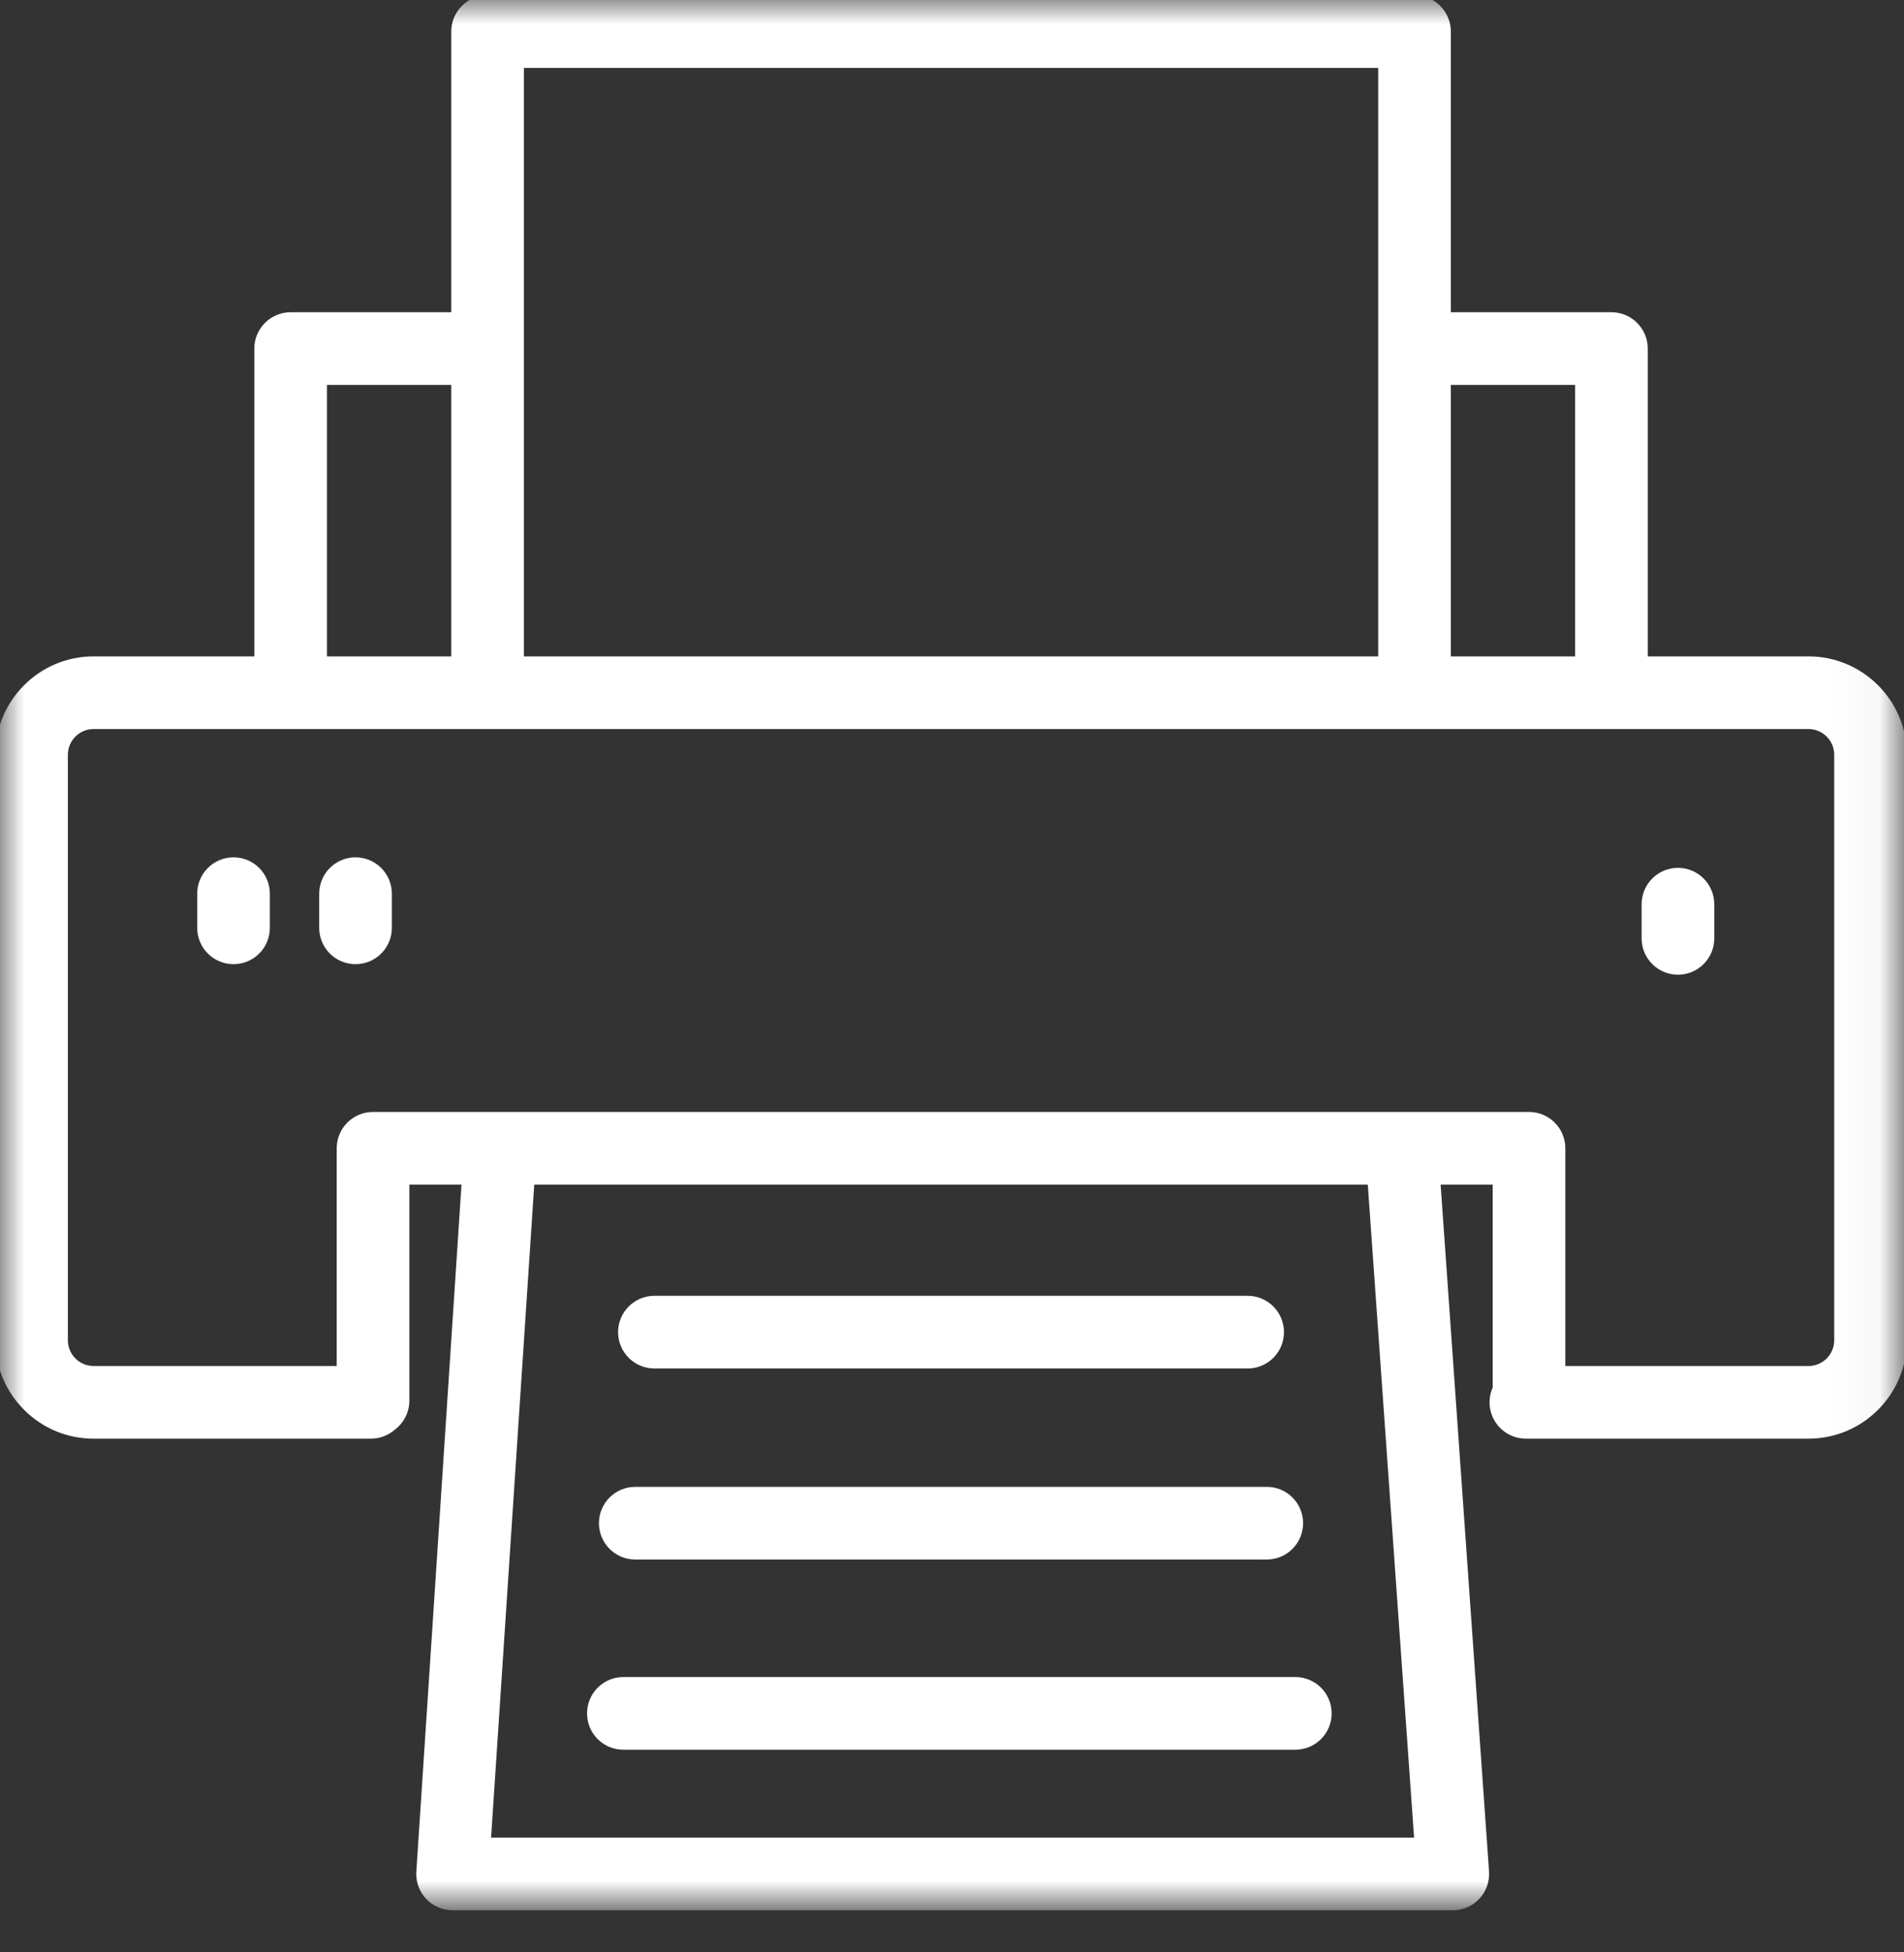<?xml version="1.0" encoding="UTF-8"?>
<svg width="40px" height="41px" viewBox="0 0 40 41" version="1.1" xmlns="http://www.w3.org/2000/svg" xmlns:xlink="http://www.w3.org/1999/xlink">
    <rect x="0" y="0" width="40" height="41" fill="#333333" stroke="none"/>
    <!-- Generator: Sketch 51.3 (57544) - http://www.bohemiancoding.com/sketch -->
    <title>Group</title>
    <desc>Created with Sketch.</desc>
    <defs>
        <polygon id="path-1" points="0 0 39.96 0 39.96 40.016 0 40.016"></polygon>
    </defs>
    <g id="Page-1" stroke="none" stroke-width="1" fill="none" fill-rule="evenodd">
        <g id="IngramSpark-Log-In" transform="translate(-605, -449)">
            <g id="Group" transform="translate(605, 449)">
                <mask id="mask-2" fill="white">
                    <use xlink:href="#path-1"></use>
                </mask>
                <g id="Clip-2"></g>
                <path d="M38.634,28.146 C38.634,28.499 38.347,28.786 37.994,28.786 L32.785,28.786 L32.785,24.114 C32.785,23.747 32.488,23.451 32.122,23.451 L7.837,23.451 C7.471,23.451 7.174,23.747 7.174,24.114 L7.174,28.786 L1.965,28.786 C1.613,28.786 1.326,28.499 1.326,28.146 L1.326,15.85 C1.326,15.497 1.613,15.21 1.965,15.21 L37.994,15.21 C38.347,15.21 38.634,15.497 38.634,15.85 L38.634,28.146 Z M28.834,24.86 L29.815,38.69 L10.21,38.69 L11.125,24.856 C11.127,24.829 11.126,24.803 11.125,24.777 L28.835,24.777 C28.833,24.804 28.832,24.832 28.834,24.86 Z M6.769,7.983 L9.506,7.983 C9.531,7.983 9.555,7.982 9.58,7.979 L9.58,13.884 L6.769,13.884 L6.769,7.983 Z M10.906,13.884 L29.054,13.884 L29.054,1.326 L10.906,1.326 L10.906,13.884 Z M30.454,7.983 L33.191,7.983 L33.191,13.884 L30.38,13.884 L30.38,7.979 C30.404,7.982 30.429,7.983 30.454,7.983 Z M37.994,13.884 L34.517,13.884 L34.517,7.32 C34.517,6.954 34.22,6.657 33.854,6.657 L30.454,6.657 C30.429,6.657 30.404,6.659 30.38,6.662 L30.38,0.663 C30.38,0.297 30.083,-4.4198895e-05 29.717,-4.4198895e-05 L10.243,-4.4198895e-05 C9.876,-4.4198895e-05 9.58,0.297 9.58,0.663 L9.58,6.662 C9.555,6.659 9.531,6.657 9.506,6.657 L6.106,6.657 C5.74,6.657 5.443,6.954 5.443,7.32 L5.443,13.884 L1.965,13.884 C0.882,13.884 -2.20994475e-05,14.766 -2.20994475e-05,15.85 L-2.20994475e-05,28.146 C-2.20994475e-05,29.23 0.882,30.112 1.965,30.112 L7.793,30.112 C7.959,30.112 8.11,30.05 8.226,29.95 C8.392,29.829 8.5,29.635 8.5,29.414 L8.5,24.777 L9.802,24.777 C9.802,24.777 9.802,24.778 9.802,24.779 L8.846,39.315 C8.835,39.497 8.9,39.676 9.026,39.808 C9.151,39.941 9.325,40.016 9.508,40.016 L30.521,40.016 C30.704,40.016 30.879,39.941 31.004,39.807 C31.13,39.674 31.194,39.494 31.183,39.311 L30.158,24.777 L31.459,24.777 L31.459,29.161 C31.417,29.248 31.393,29.345 31.393,29.449 C31.393,29.815 31.69,30.112 32.056,30.112 L37.994,30.112 C39.078,30.112 39.96,29.23 39.96,28.146 L39.96,15.85 C39.96,14.766 39.078,13.884 37.994,13.884 Z" id="Fill-1" stroke="#FFFFFF" stroke-width="0.2" fill="#FFFFFF" mask="url(#mask-2)"></path>
                <path d="M27.213,35.318 L13.096,35.318 C12.729,35.318 12.433,35.615 12.433,35.981 C12.433,36.347 12.729,36.644 13.096,36.644 L27.213,36.644 C27.579,36.644 27.876,36.347 27.876,35.981 C27.876,35.615 27.579,35.318 27.213,35.318" id="Fill-4" stroke="#FFFFFF" stroke-width="0.2" fill="#FFFFFF" mask="url(#mask-2)"></path>
                <path d="M13.346,32.65 L26.613,32.65 C26.979,32.65 27.276,32.353 27.276,31.987 C27.276,31.62 26.979,31.324 26.613,31.324 L13.346,31.324 C12.98,31.324 12.683,31.62 12.683,31.987 C12.683,32.353 12.98,32.65 13.346,32.65" id="Fill-6" stroke="#FFFFFF" stroke-width="0.2" fill="#FFFFFF" mask="url(#mask-2)"></path>
                <path d="M13.748,28.638 L26.211,28.638 C26.578,28.638 26.874,28.342 26.874,27.975 C26.874,27.609 26.578,27.312 26.211,27.312 L13.748,27.312 C13.382,27.312 13.085,27.609 13.085,27.975 C13.085,28.342 13.382,28.638 13.748,28.638" id="Fill-8" stroke="#FFFFFF" stroke-width="0.2" fill="#FFFFFF" mask="url(#mask-2)"></path>
                <path d="M4.906,18.104 C4.54,18.104 4.243,18.401 4.243,18.767 L4.243,19.485 C4.243,19.851 4.54,20.148 4.906,20.148 C5.272,20.148 5.569,19.851 5.569,19.485 L5.569,18.767 C5.569,18.401 5.272,18.104 4.906,18.104" id="Fill-10" stroke="#FFFFFF" stroke-width="0.2" fill="#FFFFFF" mask="url(#mask-2)"></path>
                <path d="M7.469,18.104 C7.103,18.104 6.806,18.401 6.806,18.767 L6.806,19.485 C6.806,19.851 7.103,20.148 7.469,20.148 C7.835,20.148 8.132,19.851 8.132,19.485 L8.132,18.767 C8.132,18.401 7.835,18.104 7.469,18.104" id="Fill-12" stroke="#FFFFFF" stroke-width="0.2" fill="#FFFFFF" mask="url(#mask-2)"></path>
                <path d="M35.251,18.325 C34.885,18.325 34.588,18.622 34.588,18.988 L34.588,19.706 C34.588,20.072 34.885,20.369 35.251,20.369 C35.617,20.369 35.914,20.072 35.914,19.706 L35.914,18.988 C35.914,18.622 35.617,18.325 35.251,18.325" id="Fill-14" stroke="#FFFFFF" stroke-width="0.2" fill="#FFFFFF" mask="url(#mask-2)"></path>
            </g>
        </g>
    </g>
</svg>